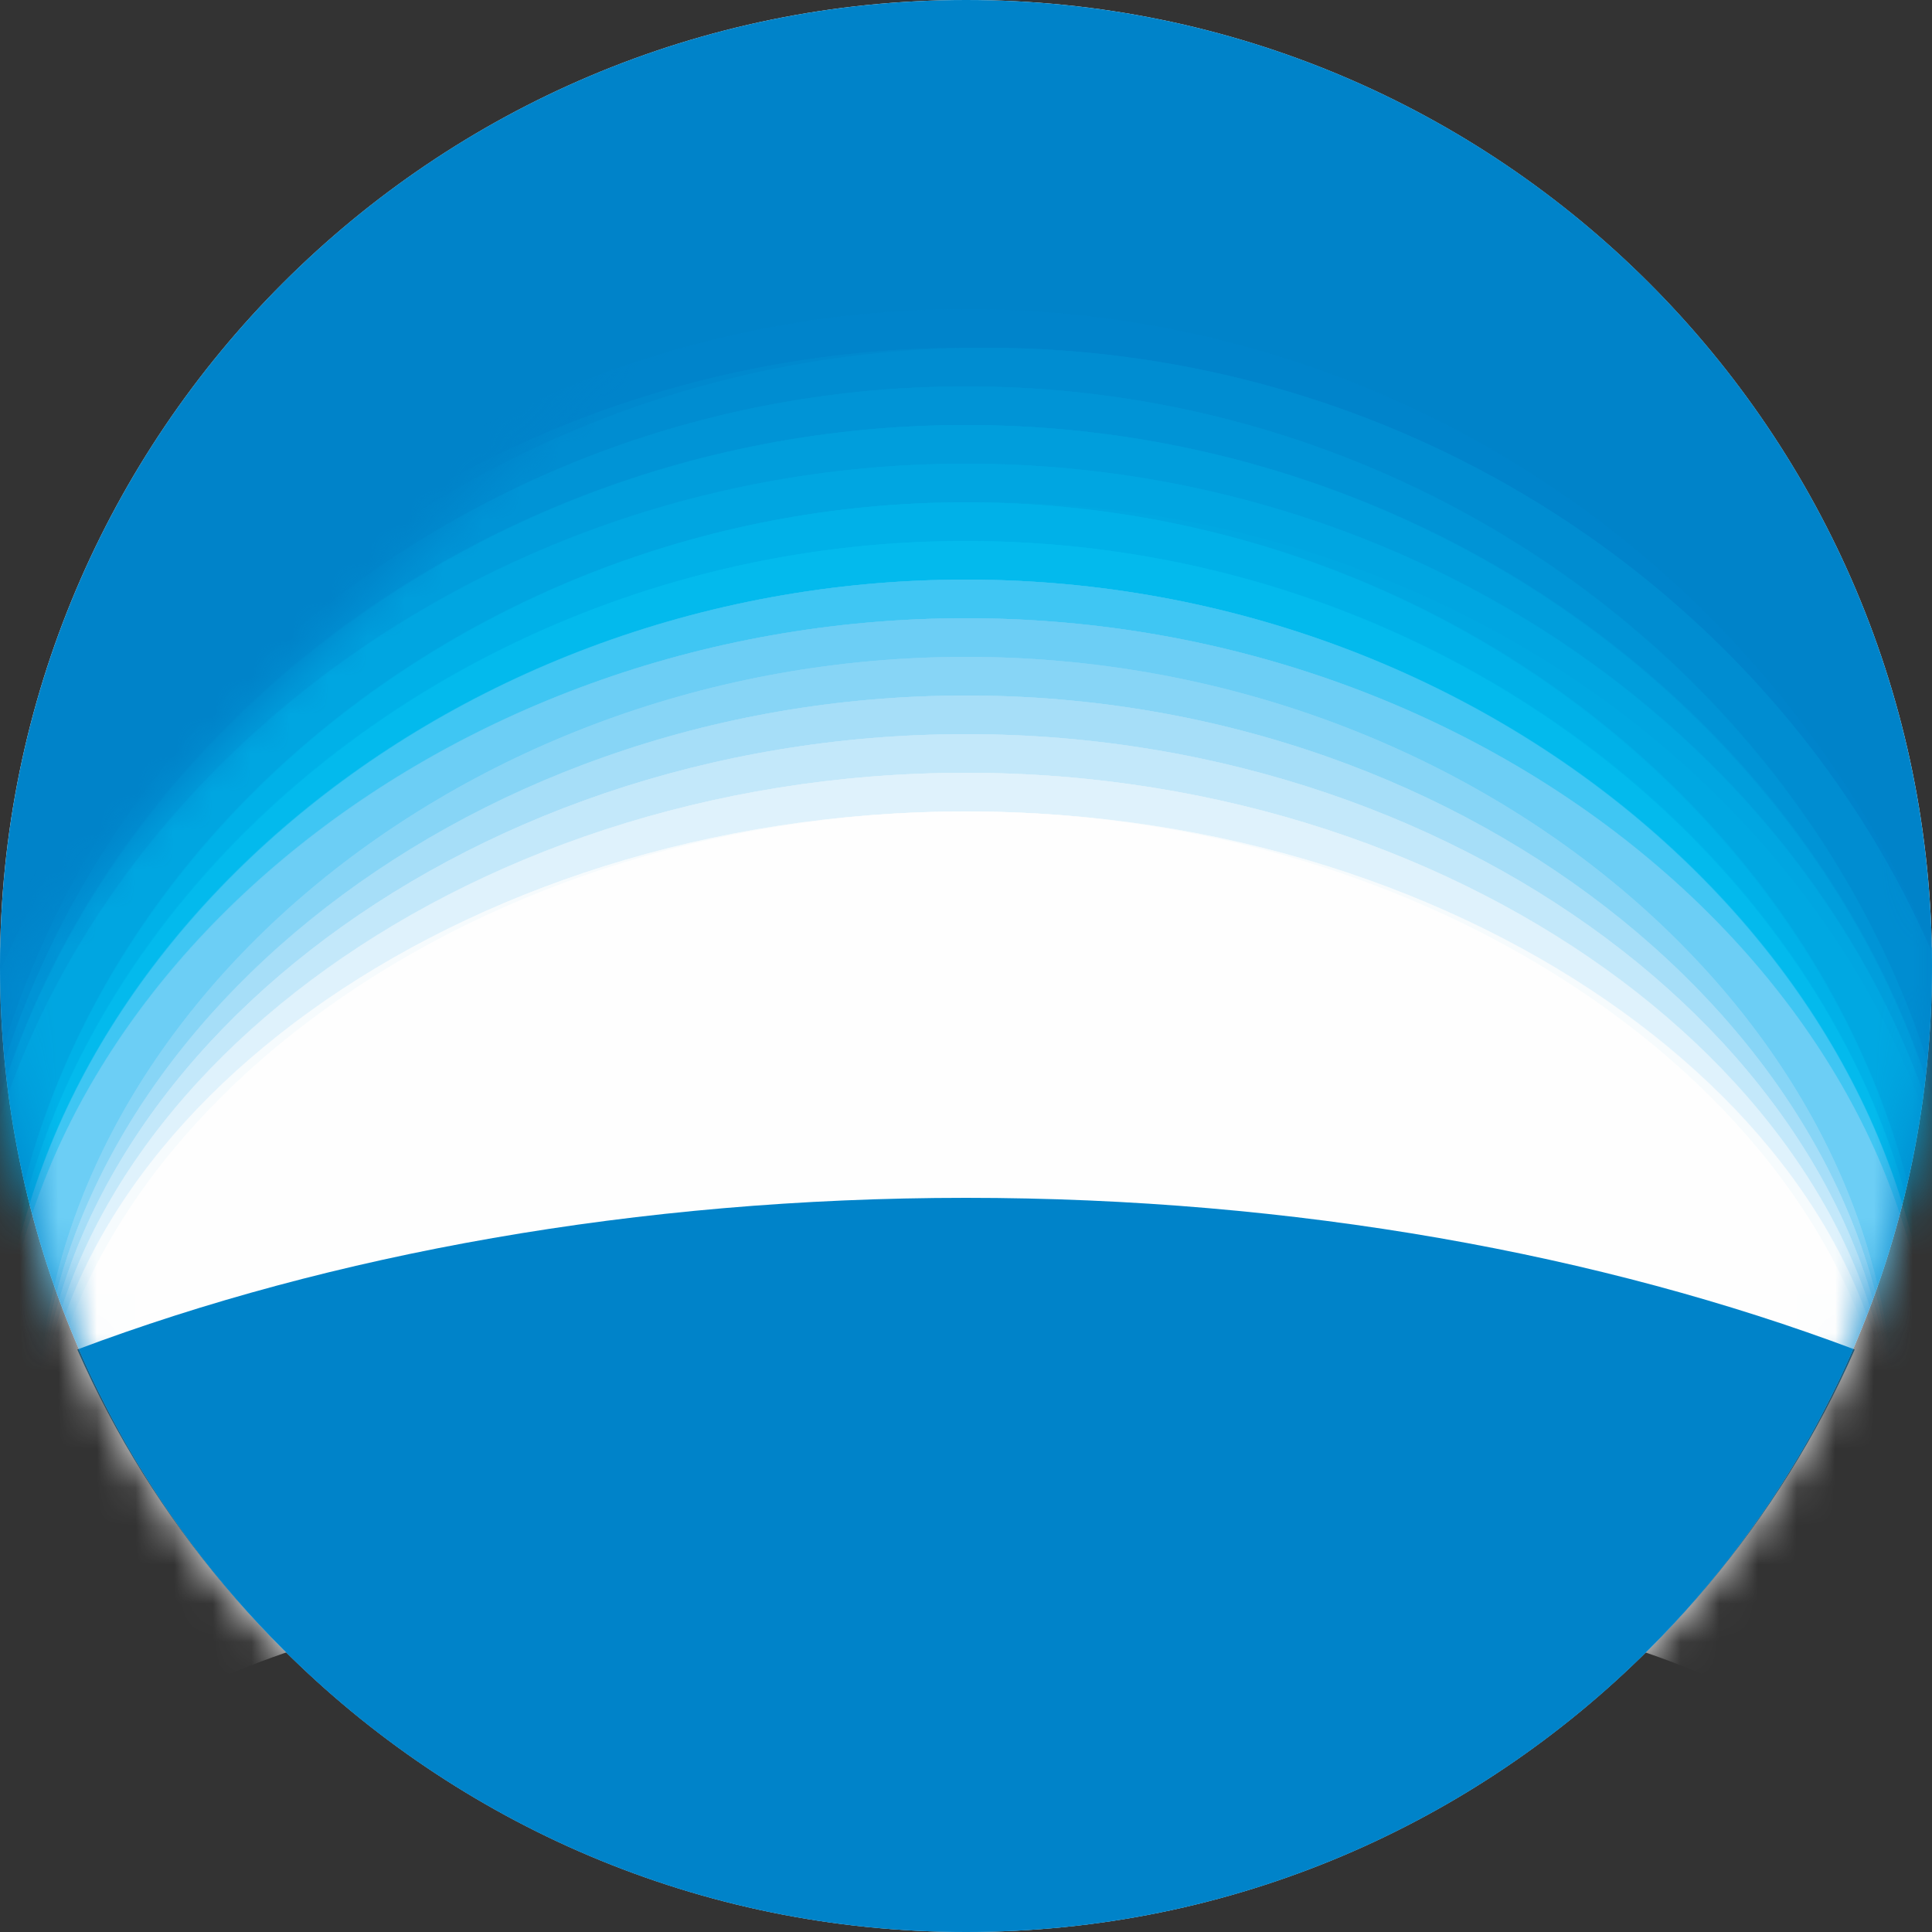 <svg width="50" height="50" viewBox="0 0 50 50" fill="none" xmlns="http://www.w3.org/2000/svg">
<rect x="0" y="0" width="50" height="50" fill="#333333" stroke="none"/>
<path fill-rule="evenodd" clip-rule="evenodd" d="M50 25.001C50 38.813 38.801 50 25.005 50C11.197 50 0 38.813 0 25.001C0 11.195 11.197 0 25.005 0C38.801 0 50 11.195 50 25.001Z" fill="#FEFEFE"/>
<path fill-rule="evenodd" clip-rule="evenodd" d="M25.004 50C38.812 50 50 38.813 50 25.007C50 11.192 38.812 0 25.004 0C11.191 0 0 11.192 0 25.007C0 38.819 11.191 50 25.004 50Z" fill="#0083C9"/>
<mask id="mask0_16_1317" style="mask-type:luminance" maskUnits="userSpaceOnUse" x="0" y="0" width="50" height="50">
<path fill-rule="evenodd" clip-rule="evenodd" d="M25 0C38.823 0 50 11.187 50 25C50 38.813 38.823 50 25 50C11.177 50 0 38.813 0 25" fill="white"/>
</mask>
<g mask="url(#mask0_16_1317)">
<path fill-rule="evenodd" clip-rule="evenodd" d="M25.006 37.39C36.186 37.39 45.771 40.542 49.865 45C51.248 41.808 52 38.301 52 34.603C52 19.906 39.906 8 25.006 8C10.114 8 -2 19.92 -2 34.617C-2 38.301 -1.243 41.808 0.149 45C4.234 40.542 13.825 37.39 25.006 37.39Z" fill="#0083C9"/>
<path fill-rule="evenodd" clip-rule="evenodd" d="M24.999 37.42C36.174 37.42 45.758 40.557 49.862 45C51.244 41.827 52 38.318 52 34.638C52 19.942 39.9 8 24.999 8C10.105 8 -2 19.942 -2 34.638C-2 38.324 -1.241 41.827 0.143 45C4.231 40.557 13.815 37.42 24.999 37.42Z" fill="#0084CB"/>
<path fill-rule="evenodd" clip-rule="evenodd" d="M25 37.626C36.174 37.626 45.753 40.68 49.86 45C51.239 41.916 52 38.514 52 34.919C52 20.64 39.893 9 25 9C10.101 9 -2 20.648 -2 34.933C-2 38.52 -1.242 41.916 0.135 45C4.23 40.68 13.82 37.626 25 37.626Z" fill="#0086CC"/>
<path fill-rule="evenodd" clip-rule="evenodd" d="M25.001 37.624C36.182 37.624 45.757 40.678 49.857 45C51.24 41.918 52 38.516 52 34.931C52 20.673 39.896 9 25.001 9C10.101 9 -2 20.673 -2 34.947C-2 38.516 -1.248 41.918 0.132 45C4.221 40.678 13.824 37.624 25.001 37.624Z" fill="#0088CD"/>
<path fill-rule="evenodd" clip-rule="evenodd" d="M24.996 37.633C36.179 37.633 45.761 40.676 49.86 45C51.243 41.918 52 38.515 52 34.932C52 20.694 39.9 9 24.996 9C10.098 9 -2 20.694 -2 34.955C-2 38.515 -1.235 41.918 0.134 45C4.239 40.676 13.824 37.633 24.996 37.633Z" fill="#0089CE"/>
<path fill-rule="evenodd" clip-rule="evenodd" d="M25.5 36.851C36.473 36.851 45.87 39.814 49.902 44C51.264 41.015 52 37.698 52 34.249C52 20.387 40.124 9 25.5 9C10.873 9 -1 20.387 -1 34.249C-1 37.698 -0.261 41.015 1.095 44C5.116 39.814 14.524 36.851 25.5 36.851Z" fill="#008BCF"/>
<path fill-rule="evenodd" clip-rule="evenodd" d="M25.503 36.856C36.477 36.856 45.869 39.81 49.905 44C51.262 41.013 52 37.707 52 34.248C52 20.425 40.134 9 25.503 9C10.882 9 -1 20.425 -1 34.254C-1 37.707 -0.245 41.013 1.106 44C5.119 39.81 14.528 36.856 25.503 36.856Z" fill="#008DD1"/>
<path fill-rule="evenodd" clip-rule="evenodd" d="M25.001 37.07C35.76 37.07 44.998 39.944 48.942 44C50.268 41.112 51 37.91 51 34.549C51 21.123 39.356 10 25.001 10C10.655 10 -1 21.129 -1 34.557C-1 37.91 -0.274 41.117 1.053 44C5.002 39.944 14.234 37.07 25.001 37.07Z" fill="#008FD2"/>
<path fill-rule="evenodd" clip-rule="evenodd" d="M25.006 37.076C35.77 37.076 44.999 39.942 48.953 44C50.277 41.104 51 37.901 51 34.551C51 21.155 39.356 10 25.006 10C10.661 10 -1 21.155 -1 34.556C-1 37.915 -0.264 41.104 1.063 44C5.006 39.942 14.232 37.076 25.006 37.076Z" fill="#0091D3"/>
<path fill-rule="evenodd" clip-rule="evenodd" d="M24.99 37.077C35.748 37.077 44.996 39.938 48.934 44C50.259 41.098 51 37.906 51 34.559C51 21.158 39.339 10 24.99 10C10.647 10 -1 21.163 -1 34.559C-1 37.906 -0.265 41.098 1.06 44C5.007 39.938 14.238 37.077 24.99 37.077Z" fill="#0093D4"/>
<path fill-rule="evenodd" clip-rule="evenodd" d="M24.999 37.097C35.761 37.097 45 39.943 48.945 44C50.282 41.104 51 37.915 51 34.568C51 21.192 39.354 10 24.999 10C10.649 10 -1 21.192 -1 34.574C-1 37.917 -0.279 41.104 1.055 44C5.002 39.943 14.239 37.097 24.999 37.097Z" fill="#0094D6"/>
<path fill-rule="evenodd" clip-rule="evenodd" d="M24.985 37.304C35.763 37.304 44.988 40.072 48.937 44C50.263 41.202 51 38.11 51 34.858C51 21.88 39.347 11 24.985 11C10.653 11 -1 21.891 -1 34.858C-1 38.11 -0.277 41.202 1.058 44C4.998 40.072 14.229 37.304 24.985 37.304Z" fill="#0096D7"/>
<path fill-rule="evenodd" clip-rule="evenodd" d="M24.992 37.305C35.768 37.305 45.003 40.063 48.934 44C50.264 41.19 51 38.092 51 34.855C51 21.907 39.355 11 24.992 11C10.648 11 -1 21.92 -1 34.874C-1 38.097 -0.275 41.196 1.052 44C4.995 40.063 14.23 37.305 24.992 37.305Z" fill="#0098D8"/>
<path fill-rule="evenodd" clip-rule="evenodd" d="M24.994 37.31C35.764 37.31 44.991 40.079 48.948 44C50.265 41.209 51 38.13 51 34.876C51 21.949 39.359 11 24.994 11C10.647 11 -1 21.949 -1 34.884C-1 38.13 -0.276 41.209 1.049 44C4.992 40.079 14.227 37.31 24.994 37.31Z" fill="#009AD9"/>
<path fill-rule="evenodd" clip-rule="evenodd" d="M25.003 37.327C35.765 37.327 45.003 40.075 48.956 44C50.271 41.2 51 38.123 51 34.883C51 21.98 39.355 11 25.003 11C10.653 11 -1 21.98 -1 34.883C-1 38.123 -0.283 41.2 1.049 44C4.997 40.075 14.232 37.327 25.003 37.327Z" fill="#009CDB"/>
<path fill-rule="evenodd" clip-rule="evenodd" d="M24.996 37.341C35.764 37.341 44.996 40.081 48.94 44C50.275 41.215 51 38.133 51 34.899C51 22.002 39.35 11 24.996 11C10.661 11 -1 22.002 -1 34.905C-1 38.133 -0.267 41.215 1.055 44C4.993 40.081 14.23 37.341 24.996 37.341Z" fill="#009EDC"/>
<path fill-rule="evenodd" clip-rule="evenodd" d="M24.996 37.551C35.768 37.551 44.995 40.205 48.935 44C50.268 41.303 51 38.312 51 35.187C51 22.696 39.346 12 24.996 12C10.651 12 -1 22.701 -1 35.187C-1 38.312 -0.273 41.308 1.057 44C4.999 40.205 14.24 37.551 24.996 37.551Z" fill="#00A0DD"/>
<path fill-rule="evenodd" clip-rule="evenodd" d="M24.997 37.562C35.756 37.562 45.002 40.22 48.943 44C50.266 41.309 51 38.323 51 35.207C51 22.723 39.355 12 24.997 12C10.654 12 -1 22.723 -1 35.207C-1 38.323 -0.266 41.309 1.054 44C5.007 40.22 14.244 37.562 24.997 37.562Z" fill="#00A2DE"/>
<path fill-rule="evenodd" clip-rule="evenodd" d="M24.993 37.558C35.765 37.558 44.996 40.212 48.946 44C50.272 41.294 51 38.319 51 35.195C51 22.745 39.353 12 24.993 12C10.644 12 -1 22.745 -1 35.203C-1 38.319 -0.264 41.294 1.057 44C5.001 40.212 14.238 37.558 24.993 37.558Z" fill="#00A4E0"/>
<path fill-rule="evenodd" clip-rule="evenodd" d="M24.996 37.57C35.764 37.57 45.008 40.217 48.946 44C50.281 41.302 51 38.331 51 35.218C51 22.79 39.363 12 24.996 12C10.648 12 -1 22.79 -1 35.218C-1 38.323 -0.267 41.308 1.06 44C5.001 40.217 14.247 37.57 24.996 37.57Z" fill="#00A6E1"/>
<path fill-rule="evenodd" clip-rule="evenodd" d="M25.496 37.781C36.04 37.781 45.101 40.356 48.967 44C50.28 41.397 51 38.536 51 35.505C51 23.473 39.575 13 25.496 13C11.431 13 0 23.473 0 35.505C0 38.536 0.723 41.397 2.025 44C5.888 40.356 14.955 37.781 25.496 37.781Z" fill="#00A8E2"/>
<path fill-rule="evenodd" clip-rule="evenodd" d="M24.997 37.794C35.343 37.794 44.229 40.359 48.017 44C49.308 41.397 50 38.534 50 35.525C50 23.49 38.8 13 24.997 13C11.208 13 0 23.504 0 35.525C0 38.528 0.708 41.403 1.975 44C5.771 40.359 14.654 37.794 24.997 37.794Z" fill="#00AAE4"/>
<path fill-rule="evenodd" clip-rule="evenodd" d="M25.006 37.792C35.354 37.792 44.235 40.352 48.031 44C49.312 41.399 50 38.526 50 35.52C50 23.519 38.815 13 25.006 13C11.21 13 0 23.524 0 35.52C0 38.526 0.705 41.399 1.986 44C5.773 40.352 14.657 37.792 25.006 37.792Z" fill="#00ADE5"/>
<path fill-rule="evenodd" clip-rule="evenodd" d="M24.996 37.806C35.355 37.806 44.236 40.37 48.026 44C49.293 41.416 50 38.549 50 35.542C50 23.547 38.803 13 24.996 13C11.208 13 0 23.561 0 35.542C0 38.543 0.707 41.418 1.985 44C5.769 40.37 14.654 37.806 24.996 37.806Z" fill="#00AFE6"/>
<path fill-rule="evenodd" clip-rule="evenodd" d="M25 37.82C35.346 37.82 44.244 40.369 48.028 44C49.299 41.409 50 38.538 50 35.553C50 23.593 38.805 13 25 13C11.204 13 0 23.593 0 35.553C0 38.538 0.692 41.423 1.972 44C5.765 40.369 14.657 37.82 25 37.82Z" fill="#00B1E8"/>
<path fill-rule="evenodd" clip-rule="evenodd" d="M25.004 38.024C35.352 38.024 44.227 40.499 48.026 44C49.306 41.511 50 38.739 50 35.838C50 24.271 38.8 14 25.004 14C11.208 14 0 24.271 0 35.838C0 38.739 0.699 41.511 1.982 44C5.776 40.499 14.659 38.024 25.004 38.024Z" fill="#00B3E9"/>
<path fill-rule="evenodd" clip-rule="evenodd" d="M24.993 38.032C35.334 38.032 44.227 40.489 48.017 44C49.298 41.501 50 38.731 50 35.852C50 24.302 38.805 14 24.993 14C11.2 14 0 24.302 0 35.852C0 38.731 0.696 41.51 1.966 44C5.765 40.489 14.647 38.032 24.993 38.032Z" fill="#00B5EA"/>
<path fill-rule="evenodd" clip-rule="evenodd" d="M24.988 38.034C35.343 38.034 44.228 40.494 48.023 44C49.302 41.498 50 38.744 50 35.861C50 24.342 38.807 14 24.988 14C11.212 14 0 24.342 0 35.861C0 38.744 0.698 41.514 1.982 44C5.766 40.494 14.659 38.034 24.988 38.034Z" fill="#00B8EC"/>
<path fill-rule="evenodd" clip-rule="evenodd" d="M24.986 38.054C35.335 38.054 44.226 40.495 48.012 44C49.297 41.502 50 38.762 50 35.869C50 24.366 38.809 14 24.986 14C11.199 14 0 24.366 0 35.869C0 38.756 0.689 41.508 1.966 44C5.766 40.495 14.643 38.054 24.986 38.054Z" fill="#03BAED"/>
<path fill-rule="evenodd" clip-rule="evenodd" d="M24.996 38.27C35.341 38.27 44.232 40.627 48.023 44C49.301 41.61 50 38.95 50 36.172C50 25.06 38.813 15 24.996 15C11.198 15 0 25.06 0 36.172C0 38.95 0.699 41.61 1.98 44C5.768 40.627 14.645 38.27 24.996 38.27Z" fill="#12BCEF"/>
<path fill-rule="evenodd" clip-rule="evenodd" d="M24.994 38.275C35.335 38.275 44.235 40.624 48.018 44C49.302 41.59 50 38.955 50 36.173C50 25.081 38.807 15 24.994 15C11.199 15 0 25.081 0 36.173C0 38.947 0.69 41.609 1.966 44C5.765 40.624 14.651 38.275 24.994 38.275Z" fill="#1BBFF0"/>
<path fill-rule="evenodd" clip-rule="evenodd" d="M25 38.285C35.347 38.285 44.233 40.639 48.029 44C49.308 41.601 50 38.969 50 36.186C50 25.115 38.815 15 25 15C11.197 15 0 25.115 0 36.186C0 38.961 0.697 41.609 1.98 44C5.77 40.639 14.655 38.285 25 38.285Z" fill="#20C3F3"/>
<path fill-rule="evenodd" clip-rule="evenodd" d="M24.996 38.277C35.337 38.277 44.244 40.636 48.037 44C49.31 41.612 50 38.965 50 36.19C50 25.116 38.817 15 24.996 15C11.197 15 0 25.116 0 36.19C0 38.959 0.696 41.612 1.971 44C5.756 40.636 14.649 38.277 24.996 38.277Z" fill="#32C5F3"/>
<path fill-rule="evenodd" clip-rule="evenodd" d="M25.004 38.277C35.343 38.277 44.23 40.638 48.021 44C49.295 41.605 50 38.967 50 36.197C50 25.126 38.81 15 25.004 15C11.201 15 0 25.126 0 36.197C0 38.961 0.707 41.611 1.979 44C5.764 40.638 14.657 38.277 25.004 38.277Z" fill="#3FC6F3"/>
<path fill-rule="evenodd" clip-rule="evenodd" d="M25 38.478C35.332 38.478 44.233 40.75 48.018 44C49.294 41.693 50 39.134 50 36.46C50 25.775 38.81 16 25 16C11.201 16 0 25.775 0 36.46C0 39.134 0.697 41.693 1.97 44C5.77 40.75 14.654 38.478 25 38.478Z" fill="#4AC8F4"/>
<path fill-rule="evenodd" clip-rule="evenodd" d="M25.003 38.495C35.346 38.495 44.233 40.759 48.018 44C49.302 41.697 50 39.147 50 36.467C50 25.794 38.809 16 25.003 16C11.205 16 0 25.794 0 36.467C0 39.139 0.701 41.703 1.97 44C5.764 40.759 14.651 38.495 25.003 38.495Z" fill="#54C9F4"/>
<path fill-rule="evenodd" clip-rule="evenodd" d="M24.997 38.48C35.34 38.48 44.228 40.744 48.019 44C49.289 41.682 50 39.133 50 36.464C50 25.789 38.805 16 24.997 16C11.195 16 0 25.789 0 36.464C0 39.133 0.694 41.688 1.973 44C5.766 40.744 14.634 38.48 24.997 38.48Z" fill="#5CCBF4"/>
<path fill-rule="evenodd" clip-rule="evenodd" d="M25.003 38.487C35.351 38.487 44.242 40.755 48.03 44C49.303 41.682 50 39.142 50 36.475C50 25.803 38.818 16 25.003 16C11.193 16 0 25.803 0 36.475C0 39.142 0.695 41.699 1.968 44C5.758 40.755 14.658 38.487 25.003 38.487Z" fill="#64CDF5"/>
<path fill-rule="evenodd" clip-rule="evenodd" d="M25.001 38.504C35.346 38.504 44.241 40.764 48.019 44C49.299 41.695 50 39.152 50 36.476C50 25.807 38.801 16 25.001 16C11.211 16 0 25.821 0 36.476C0 39.152 0.698 41.695 1.97 44C5.77 40.764 14.653 38.504 25.001 38.504Z" fill="#6CCEF5"/>
<path fill-rule="evenodd" clip-rule="evenodd" d="M25 38.678C34.931 38.678 43.46 40.868 47.099 44C48.315 41.771 49 39.309 49 36.74C49 26.456 38.248 17 25 17C11.755 17 1 26.456 1 36.74C1 39.309 1.682 41.777 2.896 44C6.54 40.868 15.069 38.678 25 38.678Z" fill="#73D0F5"/>
<path fill-rule="evenodd" clip-rule="evenodd" d="M24.999 38.686C34.922 38.686 43.457 40.869 47.096 44C48.328 41.784 49 39.321 49 36.74C49 26.462 38.255 17 24.999 17C11.751 17 1 26.462 1 36.74C1 39.321 1.672 41.784 2.888 44C6.532 40.869 15.059 38.686 24.999 38.686Z" fill="#7AD2F6"/>
<path fill-rule="evenodd" clip-rule="evenodd" d="M25.006 38.688C34.941 38.688 43.468 40.873 47.099 44C48.333 41.766 49 39.317 49 36.746C49 26.468 38.26 17 25.006 17C11.762 17 1 26.468 1 36.746C1 39.317 1.684 41.771 2.899 44C6.537 40.873 15.064 38.697 25.006 38.688Z" fill="#81D3F6"/>
<path fill-rule="evenodd" clip-rule="evenodd" d="M25.001 38.677C34.937 38.677 43.465 40.883 47.112 44C48.32 41.771 49 39.321 49 36.75C49 26.473 38.261 17 25.001 17C11.75 17 1 26.473 1 36.75C1 39.321 1.671 41.779 2.891 44C6.527 40.883 15.06 38.682 25.001 38.677Z" fill="#87D5F6"/>
<path fill-rule="evenodd" clip-rule="evenodd" d="M25.004 38.895C34.933 38.895 43.462 40.994 47.099 44C48.323 41.868 49 39.505 49 37.032C49 27.119 38.254 18 25.004 18C11.762 18 1 27.119 1 37.032C1 39.505 1.677 41.874 2.895 44C6.54 40.994 15.073 38.895 25.004 38.895Z" fill="#8ED7F7"/>
<path fill-rule="evenodd" clip-rule="evenodd" d="M25.001 38.887C34.935 38.887 43.462 40.997 47.099 44C48.322 41.858 49 39.499 49 37.023C49 27.139 38.256 18 25.001 18C11.755 18 1 27.139 1 37.023C1 39.499 1.67 41.863 2.887 44C6.533 40.997 15.068 38.887 25.001 38.887Z" fill="#94D9F7"/>
<path fill-rule="evenodd" clip-rule="evenodd" d="M24.994 38.891C34.925 38.891 43.457 40.986 47.088 44C48.312 41.853 49 39.491 49 37.025C49 27.131 38.25 18 24.994 18C11.742 18 1 27.137 1 37.025C1 39.491 1.666 41.853 2.892 44C6.534 40.986 15.062 38.891 24.994 38.891Z" fill="#9ADBF7"/>
<path fill-rule="evenodd" clip-rule="evenodd" d="M25.006 38.885C34.944 38.885 43.461 40.984 47.099 44C48.32 41.848 49 39.491 49 37.015C49 27.131 38.249 18 25.006 18C11.754 18 1 27.131 1 37.015C1 39.5 1.683 41.854 2.892 44C6.534 40.984 15.07 38.885 25.006 38.885Z" fill="#A0DDF8"/>
<path fill-rule="evenodd" clip-rule="evenodd" d="M25.004 38.889C34.938 38.889 43.465 40.993 47.121 44C48.324 41.858 49 39.497 49 37.026C49 27.156 38.26 18 25.004 18C11.748 18 1 27.159 1 37.026C1 39.497 1.665 41.858 2.882 44C6.53 40.993 15.065 38.889 25.004 38.889Z" fill="#A6DEF8"/>
<path fill-rule="evenodd" clip-rule="evenodd" d="M25.001 39.1C34.933 39.1 43.465 41.113 47.102 44C48.321 41.945 49 39.678 49 37.31C49 27.805 38.248 19 25.001 19C11.749 19 1 27.805 1 37.296C1 39.678 1.674 41.953 2.903 44C6.538 41.113 15.067 39.1 25.001 39.1Z" fill="#ACE0F9"/>
<path fill-rule="evenodd" clip-rule="evenodd" d="M25.004 39.087C34.937 39.087 43.467 41.102 47.113 44C48.319 41.938 49 39.674 49 37.294C49 27.809 38.262 19 25.004 19C11.746 19 1 27.809 1 37.294C1 39.674 1.675 41.943 2.89 44C6.531 41.102 15.066 39.087 25.004 39.087Z" fill="#B2E2F9"/>
<path fill-rule="evenodd" clip-rule="evenodd" d="M25.003 39.099C34.934 39.099 43.463 41.102 47.097 44C48.319 41.937 49 39.674 49 37.294C49 27.802 38.255 19 25.003 19C11.751 19 1 27.81 1 37.294C1 39.68 1.67 41.937 2.889 44C6.535 41.102 15.058 39.099 25.003 39.099Z" fill="#B8E4F9"/>
<path fill-rule="evenodd" clip-rule="evenodd" d="M25.003 39.099C34.932 39.099 43.461 41.119 47.097 44C48.318 41.944 49 39.673 49 37.3C49 27.809 38.261 19 25.003 19C11.759 19 1 27.814 1 37.3C1 39.678 1.68 41.944 2.897 44C6.536 41.119 15.07 39.099 25.003 39.099Z" fill="#BDE6FA"/>
<path fill-rule="evenodd" clip-rule="evenodd" d="M25.001 39.091C34.934 39.091 43.46 41.112 47.097 44C48.322 41.935 49 39.681 49 37.307C49 27.82 38.262 19 25.001 19C11.738 19 1 27.82 1 37.307C1 39.689 1.667 41.935 2.881 44C6.529 41.112 15.064 39.105 25.001 39.091Z" fill="#C3E8FA"/>
<path fill-rule="evenodd" clip-rule="evenodd" d="M24.999 39.289C34.928 39.289 43.459 41.226 47.092 44C48.321 42.025 49 39.853 49 37.577C49 28.477 38.252 20 24.999 20C11.75 20 1 28.477 1 37.577C1 39.858 1.673 42.025 2.889 44C6.524 41.226 15.063 39.297 24.999 39.289Z" fill="#C9EAFA"/>
<path fill-rule="evenodd" clip-rule="evenodd" d="M25.001 39.299C34.932 39.299 43.473 41.241 47.097 44C48.318 42.034 49 39.862 49 37.585C49 28.484 38.256 20 25.001 20C11.744 20 1 28.484 1 37.585C1 39.868 1.669 42.034 2.886 44C6.535 41.241 15.059 39.299 25.001 39.299Z" fill="#CEECFB"/>
<path fill-rule="evenodd" clip-rule="evenodd" d="M24.999 39.304C34.937 39.304 43.455 41.235 47.1 44C48.319 42.037 49 39.861 49 37.581C49 28.492 38.256 20 24.999 20C11.741 20 1 28.492 1 37.581C1 39.869 1.678 42.037 2.886 44C6.534 41.235 15.066 39.304 24.999 39.304Z" fill="#D4EEFB"/>
<path fill-rule="evenodd" clip-rule="evenodd" d="M25.003 39.303C34.938 39.303 43.452 41.239 47.101 44C48.313 42.039 49 39.863 49 37.591C49 28.505 38.252 20 25.003 20C11.745 20 1 28.505 1 37.58C1 39.869 1.676 42.05 2.902 44C6.543 41.239 15.068 39.314 25.003 39.303Z" fill="#D9F0FB"/>
<path fill-rule="evenodd" clip-rule="evenodd" d="M25.004 39.301C34.942 39.301 43.468 41.24 47.104 44C48.315 42.025 49 39.865 49 37.587C49 28.513 38.259 20 25.004 20C11.743 20 1 28.513 1 37.578C1 39.865 1.677 42.025 2.894 44C6.538 41.24 15.075 39.301 25.004 39.301Z" fill="#DFF2FC"/>
<path fill-rule="evenodd" clip-rule="evenodd" d="M25.004 39.498C34.94 39.498 43.475 41.359 47.1 44C48.319 42.118 49 40.046 49 37.854C49 29.151 38.257 21 25.004 21C11.743 21 1 29.151 1 37.854C1 40.049 1.67 42.118 2.877 44C6.528 41.359 15.074 39.498 25.004 39.498Z" fill="#E5F4FC"/>
<path fill-rule="evenodd" clip-rule="evenodd" d="M25.006 39.505C34.939 39.505 43.461 41.344 47.096 44C48.313 42.117 49 40.041 49 37.853C49 29.148 38.248 21 25.006 21C11.749 21 1 29.148 1 37.848C1 40.046 1.681 42.117 2.89 44C6.544 41.344 15.078 39.505 25.006 39.505Z" fill="#EAF6FD"/>
<path fill-rule="evenodd" clip-rule="evenodd" d="M25.004 39.504C34.939 39.504 43.461 41.357 47.104 44C48.318 42.114 49 40.044 49 37.865C49 29.168 38.253 21 25.004 21C11.744 21 1 29.168 1 37.865C1 40.046 1.674 42.114 2.888 44C6.539 41.357 15.072 39.504 25.004 39.504Z" fill="#F0F8FD"/>
<path fill-rule="evenodd" clip-rule="evenodd" d="M25 39.517C34.928 39.517 43.445 41.363 47.099 44C48.314 42.132 49 40.048 49 37.873C49 29.17 38.242 21 25 21C11.741 21 1 29.17 1 37.865C1 40.064 1.678 42.132 2.882 44C6.538 41.363 15.066 39.525 25 39.517Z" fill="#F6FBFD"/>
<path fill-rule="evenodd" clip-rule="evenodd" d="M25 40.309C34.943 40.309 43.458 42.244 47.107 45C48.315 43.025 49 40.864 49 38.59C49 29.537 38.262 21 25 21C11.735 21 1 29.537 1 38.59C1 40.878 1.671 43.025 2.879 45C6.537 42.244 15.054 40.309 25 40.309Z" fill="#FEFEFE"/>
<path fill-rule="evenodd" clip-rule="evenodd" d="M25 31C16.474 31 8.543 32.466 2 34.925C5.93 43.825 14.74 50 25 50C35.26 50 44.079 43.819 48 34.925C41.462 32.466 33.534 31 25 31Z" fill="#0083C9"/>
</g>
</svg>
